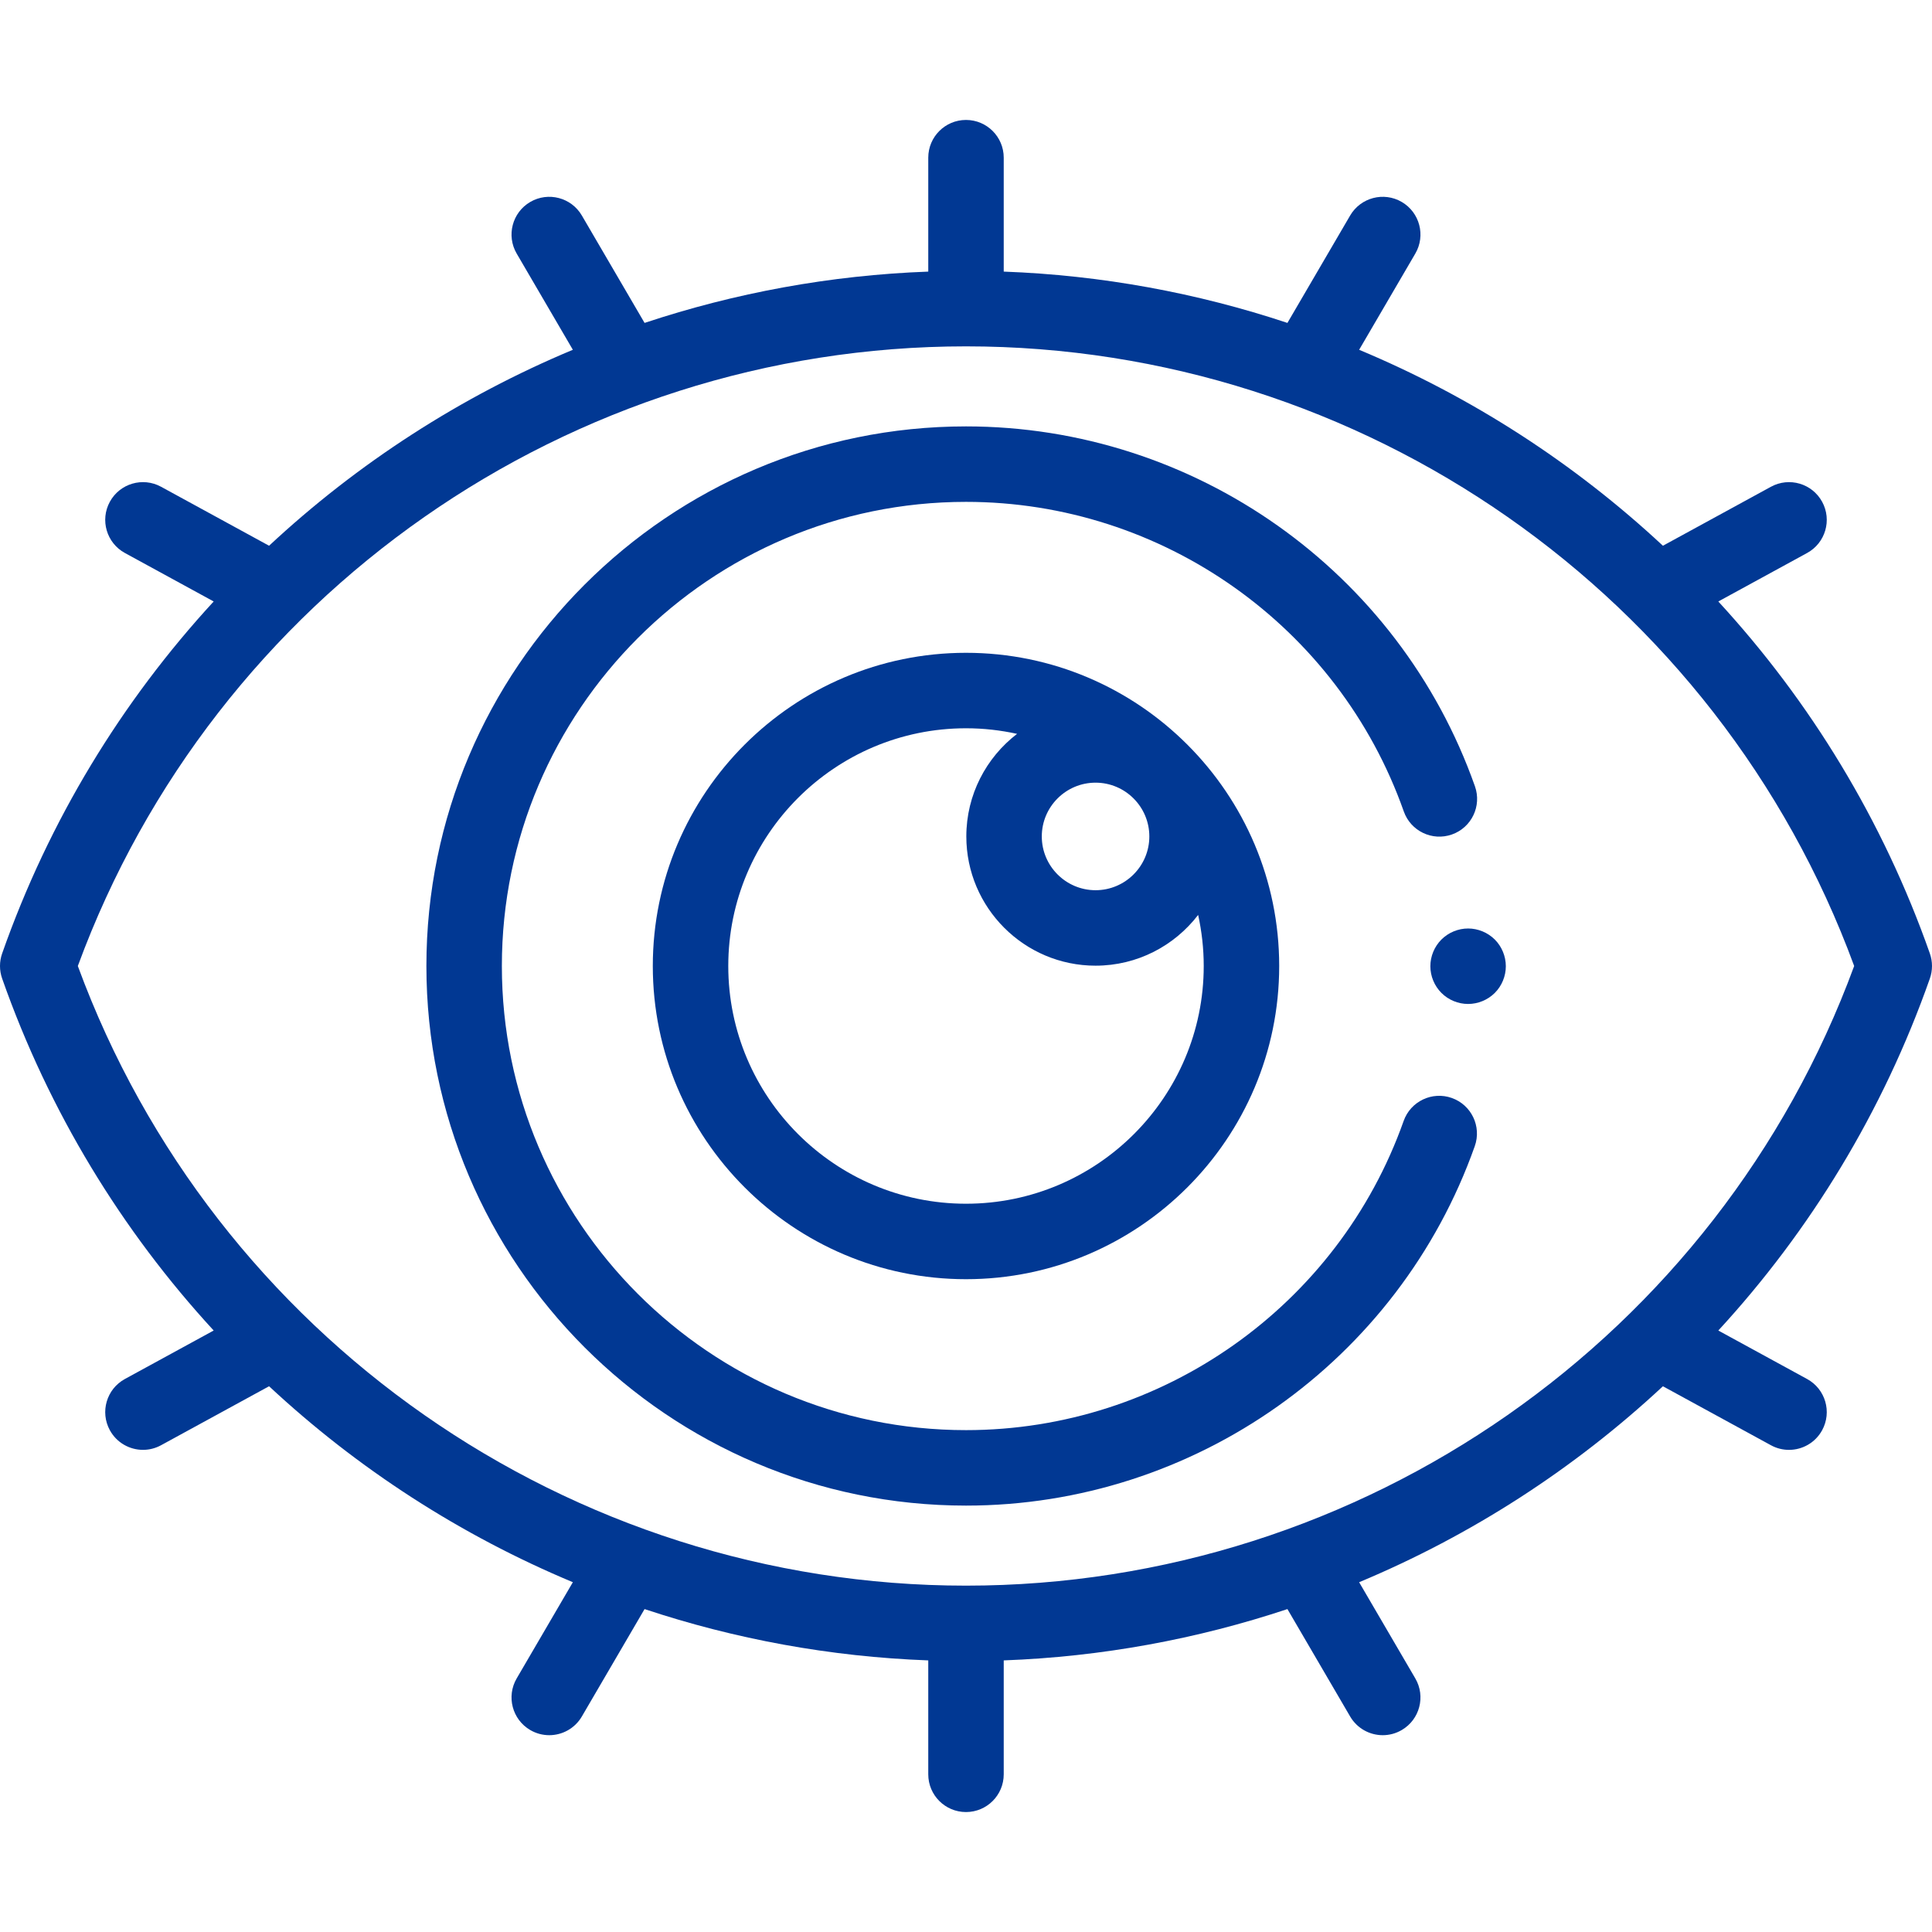 <?xml version="1.0"?>
<svg xmlns="http://www.w3.org/2000/svg" id="Layer_1" enable-background="new 0 0 512 512" height="512px" viewBox="0 0 512 512" width="512px"><g id="XMLID_1266_"><g id="XMLID_392_"><path id="XMLID_1311_" d="m511.434 252.683c-12.415-35.308-31.714-66.831-56.063-93.285l23.533-12.85c4.847-2.647 6.631-8.722 3.984-13.569-2.648-4.848-8.724-6.631-13.569-3.984l-28.629 15.633c-23.499-21.893-50.772-39.509-80.504-51.933l14.887-25.495c2.785-4.769 1.176-10.893-3.593-13.678-4.768-2.785-10.893-1.176-13.678 3.593l-16.62 28.461c-23.94-7.956-49.206-12.639-75.182-13.598v-30.19c0-5.523-4.477-10-10-10s-10 4.477-10 10v30.19c-25.976.959-51.242 5.642-75.182 13.598l-16.62-28.461c-2.785-4.77-8.911-6.376-13.678-3.593-4.77 2.785-6.378 8.909-3.593 13.678l14.886 25.493c-29.731 12.424-57.005 30.04-80.504 51.933l-28.629-15.633c-4.847-2.646-10.923-.863-13.569 3.984-2.647 4.847-.863 10.922 3.984 13.569l23.534 12.85c-24.349 26.454-43.648 57.978-56.063 93.285-.755 2.147-.755 4.488 0 6.635 12.415 35.308 31.714 66.831 56.063 93.285l-23.534 12.85c-4.847 2.647-6.631 8.722-3.984 13.569 1.816 3.326 5.246 5.209 8.786 5.209 1.619 0 3.263-.395 4.784-1.225l28.629-15.633c23.499 21.894 50.772 39.509 80.504 51.933l-14.887 25.496c-2.785 4.769-1.176 10.893 3.593 13.678 1.585.926 3.32 1.366 5.033 1.366 3.438 0 6.786-1.775 8.645-4.959l16.62-28.461c23.94 7.956 49.206 12.639 75.182 13.598v30.19c0 5.523 4.477 10 10 10s10-4.477 10-10v-30.19c25.976-.958 51.242-5.642 75.182-13.598l16.62 28.461c1.859 3.184 5.206 4.959 8.645 4.959 1.712 0 3.448-.44 5.033-1.366 4.77-2.785 6.378-8.909 3.593-13.678l-14.886-25.493c29.731-12.424 57.005-30.04 80.504-51.933l28.629 15.633c1.521.831 3.164 1.225 4.784 1.225 3.54 0 6.97-1.884 8.786-5.209 2.647-4.847.863-10.922-3.984-13.569l-23.533-12.85c24.349-26.454 43.647-57.978 56.063-93.285.753-2.148.753-4.489-.002-6.636zm-255.434 167.53c-105.088 0-199.226-65.837-235.374-164.212 36.148-98.376 130.285-164.213 235.374-164.213s199.227 65.837 235.374 164.212c-36.148 98.375-130.285 164.213-235.374 164.213z" fill="#013893"/><path id="XMLID_1312_" d="m384.745 290.977c-5.207-1.845-10.921.883-12.764 6.088-17.353 49.008-63.962 81.935-115.981 81.935-67.822 0-123-55.178-123-123s55.178-123 123-123c52.072 0 98.697 32.971 116.02 82.044 1.838 5.208 7.552 7.94 12.758 6.101 5.208-1.838 7.939-7.55 6.101-12.758-20.14-57.054-74.344-95.387-134.879-95.387-78.851 0-143 64.149-143 143s64.149 143 143 143c60.474 0 114.659-38.282 134.833-95.259 1.844-5.206-.882-10.921-6.088-12.764z" fill="#013893"/><path id="XMLID_1315_" d="m173 256c0 45.767 37.233 83 83 83s83-37.233 83-83-37.233-83-83-83-83 37.234-83 83zm83 63c-34.738 0-63-28.262-63-63s28.262-63 63-63c4.647 0 9.172.521 13.535 1.48-8.169 6.265-13.45 16.118-13.45 27.185 0 18.886 15.364 34.25 34.25 34.25 11.067 0 20.92-5.281 27.185-13.45.959 4.363 1.48 8.888 1.48 13.535 0 34.738-28.262 63-63 63zm48.585-97.335c0 7.857-6.393 14.25-14.25 14.25s-14.25-6.393-14.25-14.25 6.393-14.25 14.25-14.25 14.25 6.393 14.25 14.25z" fill="#013893"/><path id="XMLID_1317_" d="m389.06 246.06c-2.63 0-5.21 1.07-7.07 2.93s-2.93 4.44-2.93 7.07c0 2.64 1.07 5.21 2.93 7.07 1.86 1.87 4.44 2.93 7.07 2.93s5.21-1.06 7.08-2.93c1.86-1.86 2.92-4.43 2.92-7.07 0-2.63-1.06-5.21-2.92-7.07-1.87-1.86-4.44-2.93-7.08-2.93z" fill="#013893"/></g></g></svg>
